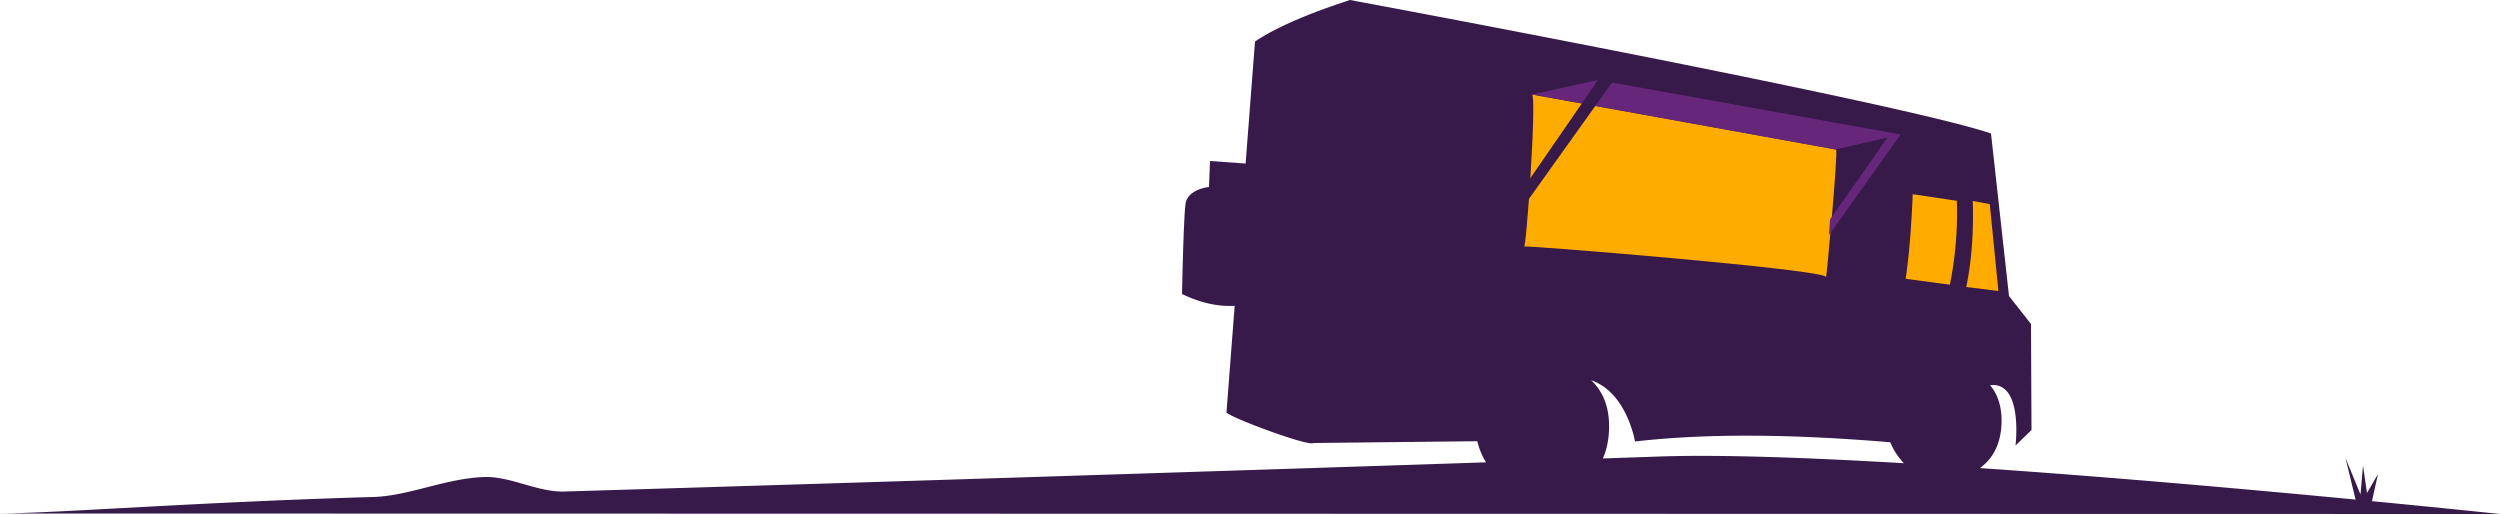 <svg viewBox="0 0 500 103" xmlns="http://www.w3.org/2000/svg" fill-rule="evenodd" clip-rule="evenodd" stroke-linejoin="round" stroke-miterlimit="2"><path d="M272.031.379C315.111 8.431 384.418 21.975 398.2 26.7l3.6 32.5 4.4 5.6.1 21.2-3.2 3.1s1.5-12.1-4.5-12.1c-.196 0-.39.013-.58.039 1.373 1.653 2.432 4.116 2.28 7.761-.196 4.709-2.269 7.349-4.331 8.816 26.302 1.804 54.355 4.302 76.381 6.419A3453.977 3453.977 0 01500 102.8l-500-.1c11.9-.1 39.7-2.3 74.6-3.3 7.2-.2 14.7-3.8 22.4-4 5.3-.1 10.6 3.1 16 2.9 64.141-1.923 139.118-4.34 184.205-5.831a14.773 14.773 0 01-1.753-4.227l-32.751.357-.001.001c-1 .8-18-5.6-17.4-6.2l1.634-21.239c-3.353.199-6.874-.599-10.534-2.361 0 0 .3-15 .7-18 .4-3 4.7-3.4 4.7-3.4l.2-5.2 7.122.509L251 8.3c3.9-2.6 9.8-5.3 19-8.3l2.031.379zm46.197 75.672c2.018 1.879 3.798 4.981 3.572 10.049-.1 2.244-.558 4.083-1.225 5.588 4.666-.158 8.488-.289 11.325-.388 12.047-.404 29.494.205 48.858 1.344-1.181-1.296-2.091-2.688-2.704-4.192-19.235-1.606-36.491-1.836-51.054-.152 0 0-1.607-9.796-8.772-12.249z" fill="#371a4a" fill-rule="nonzero"/><path d="M306.4 18.9l60.8 11c.5 0-2 26.9-2 25.5 0-1.5-60.5-6.4-60.4-6.1.4 1.3 2.6-30 1.6-30.4z" fill="#ffac00" fill-rule="nonzero"/><path d="M380.1 26.9L365.8 47l.2-3.1 11.51-16.402L367.1 29.9l-60.7-11 13.2-2.9 60.5 10.9z" fill="#66277b" fill-rule="nonzero"/><path d="M319.6 16l-19.3 28 .4 2.9 22-30.8-3.1-.1zm151.8 85.1l-2.3-9.5 3 7.3.5-5.8.8 5.5 2.2-3.8-1.6 7.2-2.6-.9z" fill="#371a4a" fill-rule="nonzero"/><path d="M382.543 38.84c-.242 6.096-.666 11.826-1.41 16.915l8.845 1.177a73.144 73.144 0 001.395-16.773l-8.83-1.319zM394.55 40.19c.195 5.983-.176 11.744-1.295 17.214l6.425.791-1.725-17.374-3.405-.631z" fill="#ffab00" fill-rule="nonzero"/></svg>